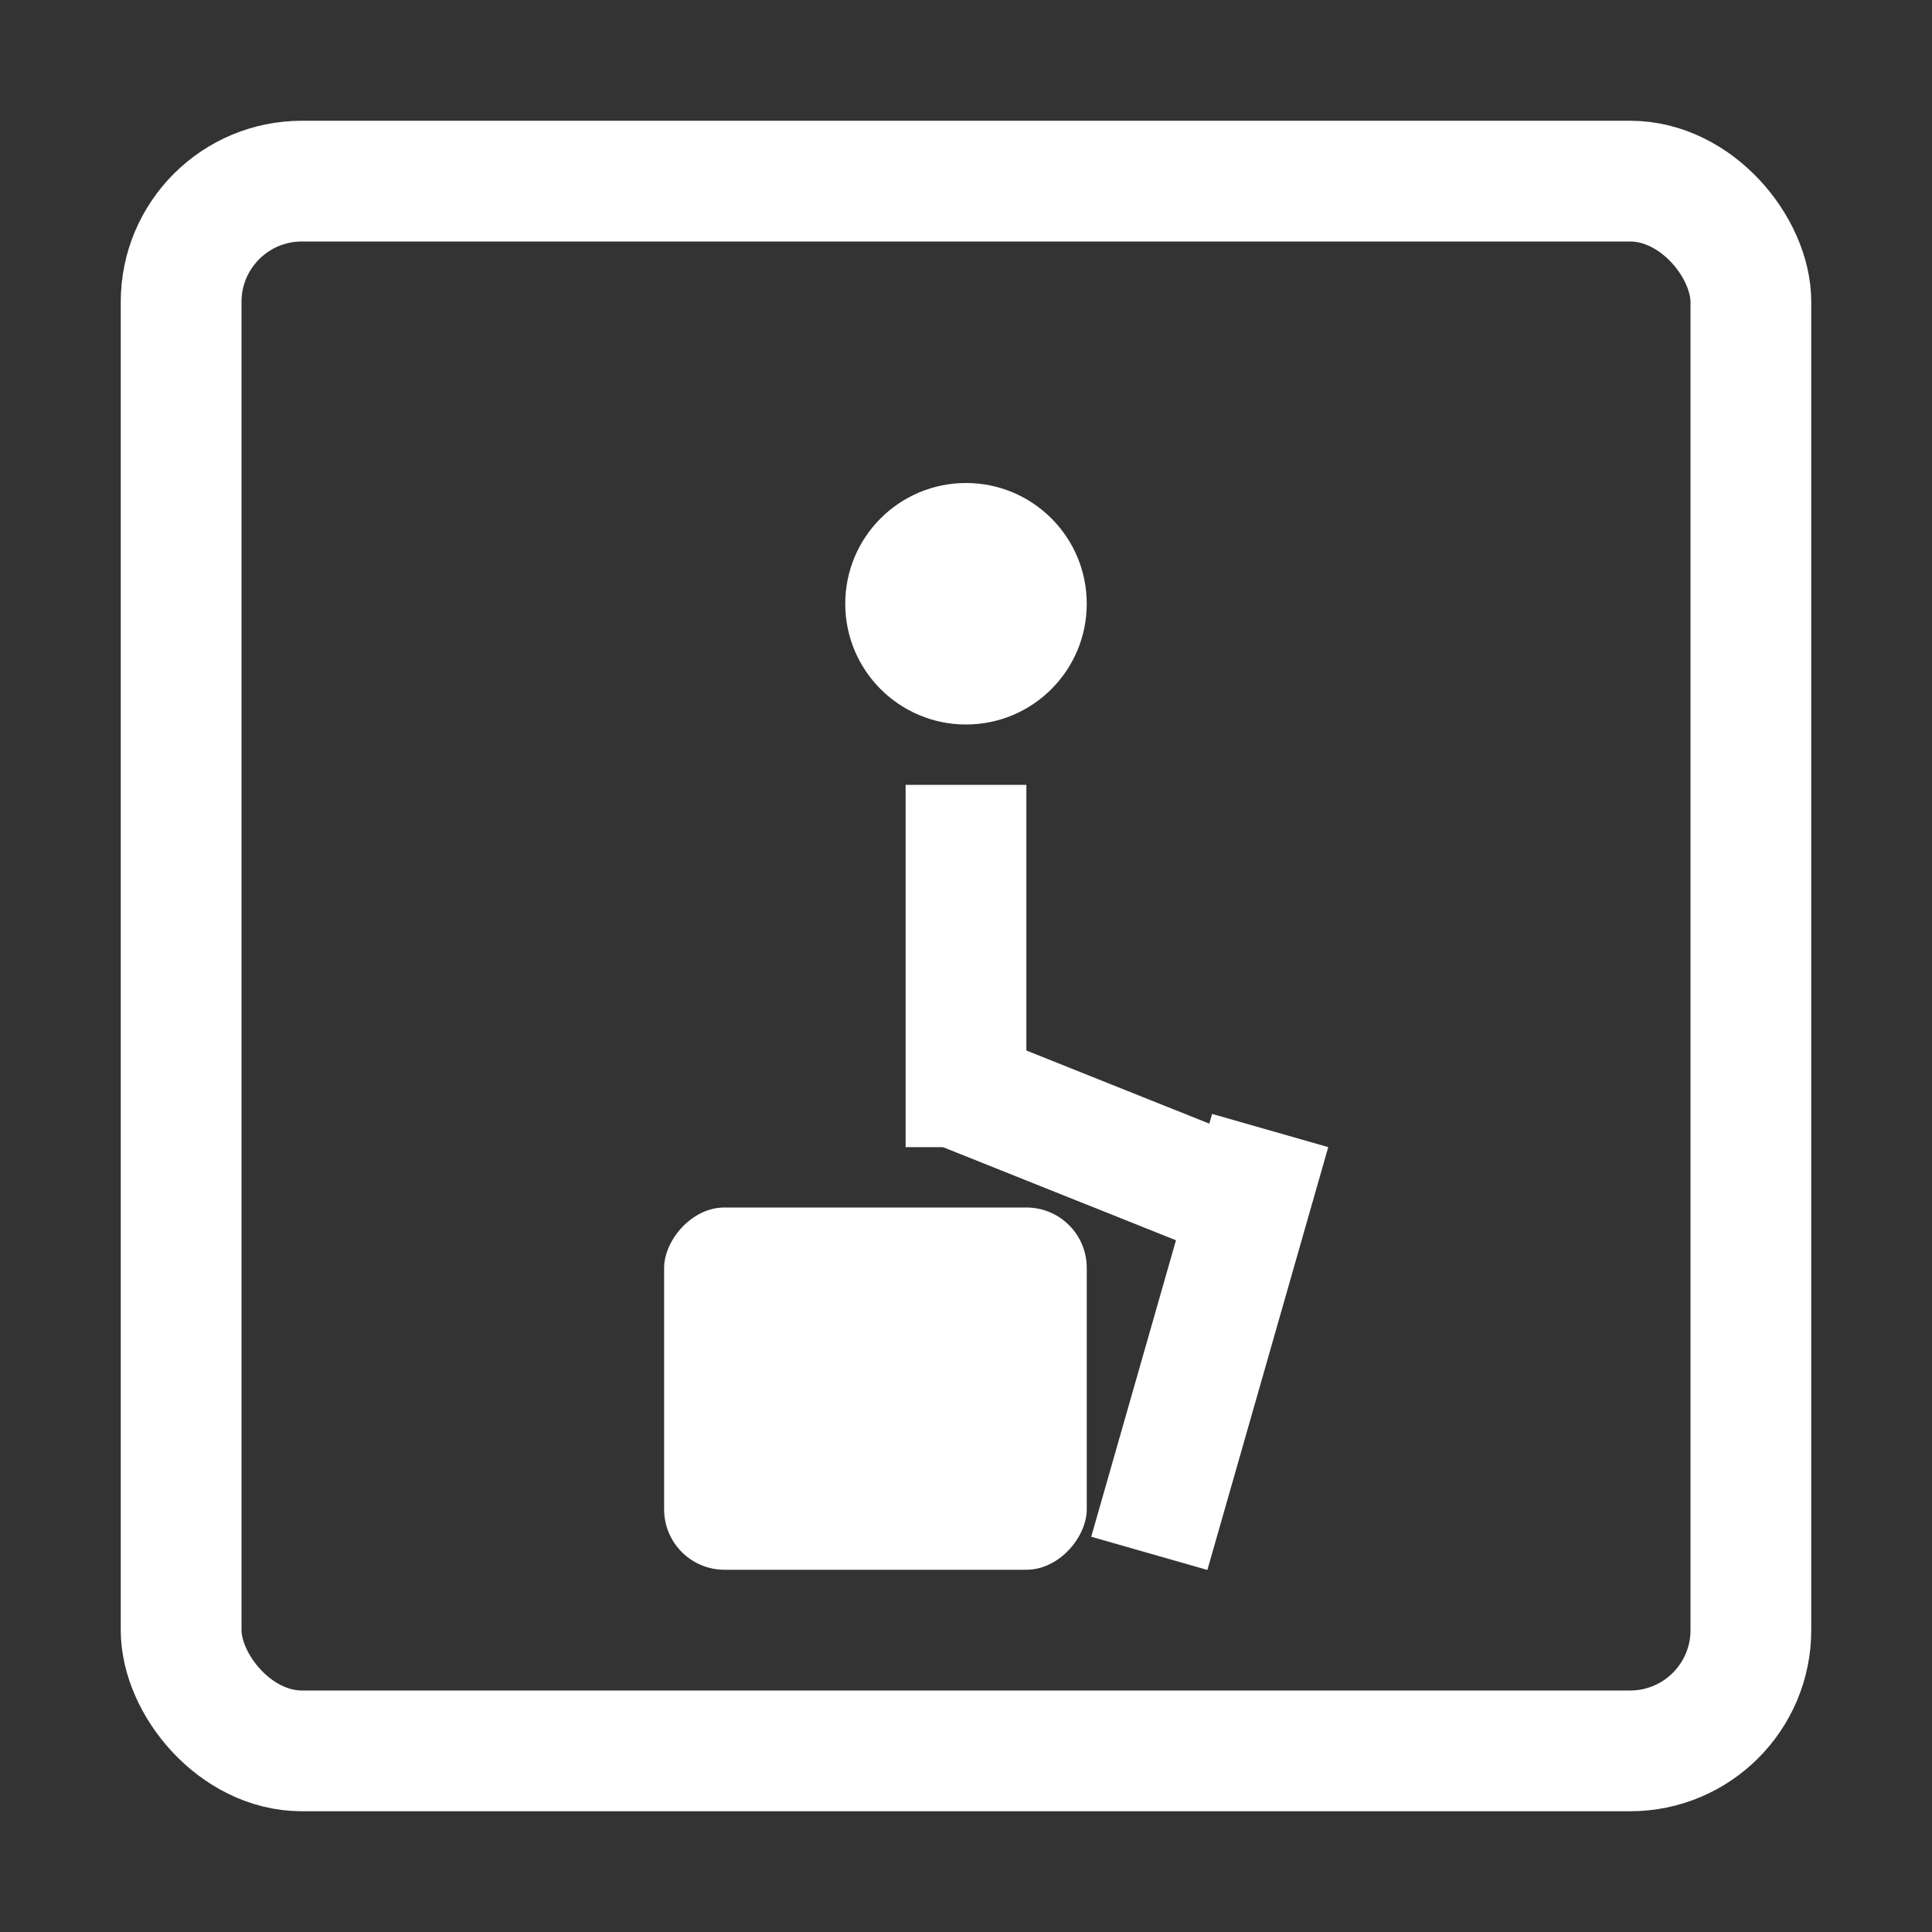 <svg width="32" height="32" viewBox="0 0 32 32" fill="none" xmlns="http://www.w3.org/2000/svg">
<rect x="0" y="0" width="32" height="32" fill="#333333" stroke="none"/>
<rect x="3" y="3" width="26" height="26" rx="2" stroke="white" stroke-width="2"/>
<circle cx="2" cy="2" r="2" transform="matrix(-1 0 0 1 18 8)" fill="white"/>
<line y1="-1" x2="6" y2="-1" transform="matrix(-4.37114e-08 1 1 4.37114e-08 17 13)" stroke="white" stroke-width="2"/>
<line y1="-1" x2="7.28" y2="-1" transform="matrix(-0.275 0.962 0.962 0.275 22 19)" stroke="white" stroke-width="2"/>
<line y1="-1" x2="5.385" y2="-1" transform="matrix(0.928 0.371 0.371 -0.928 16 17)" stroke="white" stroke-width="2"/>
<rect width="7" height="6" rx="1" transform="matrix(-1 0 0 1 18 20)" fill="white"/>
</svg>

